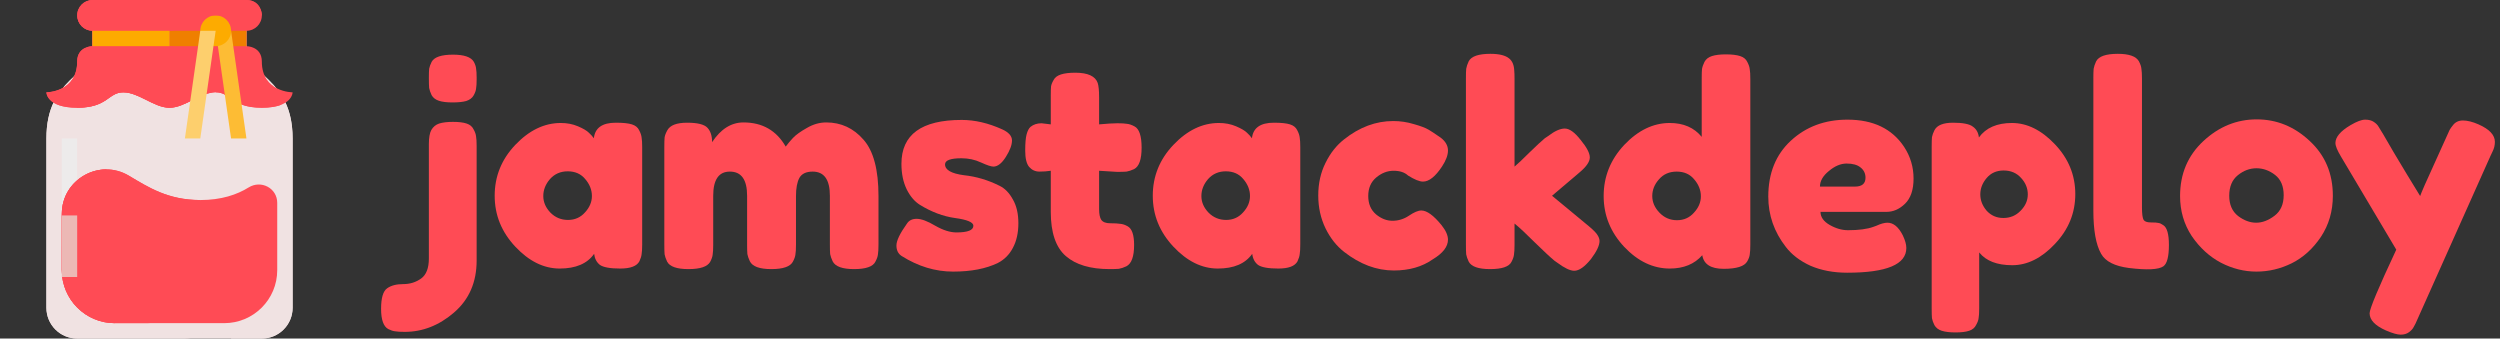 <svg width="288" height="39" viewBox="0 0 288 39" fill="none" xmlns="http://www.w3.org/2000/svg">
<rect x="0" y="0" width="288" height="39" fill="#333333" stroke="none"/>
<path d="M53.693 11.64C53.309 11.747 52.786 11.8 52.125 11.8C51.464 11.8 50.941 11.736 50.557 11.608C50.173 11.48 49.896 11.267 49.725 10.968C49.576 10.648 49.48 10.371 49.437 10.136C49.416 9.88 49.405 9.507 49.405 9.016C49.405 8.525 49.416 8.163 49.437 7.928C49.48 7.693 49.576 7.427 49.725 7.128C50.024 6.573 50.845 6.296 52.189 6.296C53.469 6.296 54.269 6.573 54.589 7.128C54.738 7.405 54.824 7.661 54.845 7.896C54.888 8.131 54.909 8.483 54.909 8.952V9.144C54.909 9.613 54.888 9.965 54.845 10.2C54.824 10.435 54.728 10.701 54.557 11C54.386 11.299 54.098 11.512 53.693 11.64ZM50.589 14.232C50.994 14.104 51.528 14.04 52.189 14.04C52.85 14.04 53.373 14.104 53.757 14.232C54.141 14.36 54.408 14.584 54.557 14.904C54.728 15.203 54.824 15.48 54.845 15.736C54.888 15.971 54.909 16.333 54.909 16.824V30.008C54.909 32.504 54.045 34.499 52.317 35.992C50.589 37.485 48.69 38.232 46.621 38.232C46.13 38.232 45.768 38.211 45.533 38.168C45.298 38.147 45.032 38.061 44.733 37.912C44.178 37.613 43.901 36.835 43.901 35.576C43.901 34.317 44.136 33.528 44.605 33.208C45.053 32.888 45.672 32.728 46.461 32.728C47.229 32.728 47.912 32.515 48.509 32.088C49.106 31.661 49.405 30.893 49.405 29.784V16.6C49.405 15.853 49.501 15.309 49.693 14.968C49.906 14.605 50.205 14.36 50.589 14.232Z" fill="#FF4B55"/>
<path d="M68.412 15.928C68.54 14.733 69.382 14.136 70.939 14.136C71.772 14.136 72.39 14.2 72.796 14.328C73.201 14.456 73.478 14.68 73.627 15C73.798 15.32 73.894 15.608 73.915 15.864C73.958 16.099 73.98 16.461 73.98 16.952V28.152C73.98 28.643 73.958 29.016 73.915 29.272C73.894 29.507 73.809 29.784 73.659 30.104C73.361 30.659 72.625 30.936 71.451 30.936C70.299 30.936 69.521 30.797 69.115 30.52C68.731 30.221 68.507 29.795 68.444 29.24C67.654 30.371 66.332 30.936 64.475 30.936C62.641 30.936 60.934 30.093 59.355 28.408C57.777 26.723 56.987 24.771 56.987 22.552C56.987 20.312 57.777 18.36 59.355 16.696C60.956 15.011 62.705 14.168 64.603 14.168C65.329 14.168 65.99 14.296 66.588 14.552C67.185 14.808 67.601 15.053 67.835 15.288C68.07 15.501 68.262 15.715 68.412 15.928ZM62.587 22.584C62.587 23.288 62.865 23.928 63.419 24.504C63.974 25.059 64.646 25.336 65.436 25.336C66.225 25.336 66.876 25.048 67.388 24.472C67.921 23.896 68.188 23.267 68.188 22.584C68.188 21.88 67.931 21.229 67.419 20.632C66.929 20.035 66.257 19.736 65.403 19.736C64.572 19.736 63.889 20.035 63.355 20.632C62.843 21.229 62.587 21.88 62.587 22.584Z" fill="#FF4B55"/>
<path d="M82.034 16.376C83.037 14.861 84.242 14.104 85.65 14.104C87.826 14.104 89.447 15.032 90.514 16.888C90.749 16.568 91.026 16.237 91.346 15.896C91.687 15.533 92.221 15.149 92.946 14.744C93.671 14.317 94.418 14.104 95.186 14.104C96.893 14.104 98.322 14.765 99.474 16.088C100.626 17.389 101.202 19.555 101.202 22.584V28.184C101.202 28.675 101.181 29.048 101.138 29.304C101.117 29.539 101.021 29.816 100.85 30.136C100.573 30.712 99.751 31 98.386 31C97.042 31 96.221 30.701 95.922 30.104C95.773 29.784 95.677 29.507 95.634 29.272C95.613 29.016 95.602 28.643 95.602 28.152V22.552C95.602 20.696 94.941 19.768 93.618 19.768C92.871 19.768 92.359 20.013 92.082 20.504C91.826 20.995 91.698 21.688 91.698 22.584V28.184C91.698 28.696 91.677 29.069 91.634 29.304C91.613 29.539 91.517 29.816 91.346 30.136C91.047 30.712 90.215 31 88.85 31C87.506 31 86.685 30.701 86.386 30.104C86.237 29.784 86.141 29.507 86.098 29.272C86.077 29.016 86.066 28.643 86.066 28.152V22.552C86.066 20.696 85.405 19.768 84.082 19.768C82.802 19.768 82.162 20.696 82.162 22.552V28.216C82.162 28.707 82.141 29.08 82.098 29.336C82.077 29.571 81.981 29.848 81.81 30.168C81.49 30.723 80.658 31 79.314 31C77.97 31 77.149 30.712 76.85 30.136C76.701 29.816 76.605 29.539 76.562 29.304C76.541 29.069 76.53 28.696 76.53 28.184V16.92C76.53 16.429 76.541 16.067 76.562 15.832C76.605 15.576 76.711 15.299 76.882 15C77.202 14.424 77.959 14.136 79.154 14.136C80.349 14.136 81.127 14.328 81.49 14.712C81.853 15.096 82.034 15.651 82.034 16.376Z" fill="#FF4B55"/>
<path d="M103.877 29.496C103.471 29.24 103.269 28.835 103.269 28.28C103.269 27.725 103.674 26.883 104.485 25.752C104.719 25.389 105.093 25.208 105.605 25.208C106.138 25.208 106.853 25.475 107.749 26.008C108.645 26.52 109.455 26.776 110.181 26.776C111.482 26.776 112.133 26.52 112.133 26.008C112.133 25.603 111.418 25.304 109.989 25.112C108.645 24.92 107.311 24.419 105.989 23.608C105.37 23.224 104.858 22.627 104.453 21.816C104.047 20.984 103.845 20.003 103.845 18.872C103.845 15.501 106.159 13.816 110.789 13.816C112.303 13.816 113.861 14.179 115.461 14.904C116.207 15.245 116.581 15.672 116.581 16.184C116.581 16.696 116.346 17.325 115.877 18.072C115.407 18.819 114.927 19.192 114.437 19.192C114.181 19.192 113.701 19.032 112.997 18.712C112.314 18.392 111.567 18.232 110.757 18.232C109.498 18.232 108.869 18.467 108.869 18.936C108.869 19.576 109.594 19.992 111.045 20.184C112.453 20.333 113.818 20.739 115.141 21.4C115.759 21.699 116.271 22.221 116.677 22.968C117.103 23.693 117.317 24.611 117.317 25.72C117.317 26.829 117.103 27.779 116.677 28.568C116.271 29.336 115.695 29.912 114.949 30.296C113.583 30.957 111.866 31.288 109.797 31.288C107.749 31.288 105.775 30.691 103.877 29.496Z" fill="#FF4B55"/>
<path d="M128.697 19.8L126.617 19.672V24.088C126.617 24.664 126.702 25.08 126.873 25.336C127.065 25.592 127.406 25.72 127.897 25.72C128.409 25.72 128.793 25.741 129.049 25.784C129.326 25.805 129.614 25.901 129.913 26.072C130.404 26.349 130.649 27.064 130.649 28.216C130.649 29.56 130.35 30.381 129.753 30.68C129.433 30.829 129.145 30.925 128.889 30.968C128.654 30.989 128.302 31 127.833 31C125.614 31 123.929 30.499 122.777 29.496C121.625 28.493 121.049 26.797 121.049 24.408V19.672C120.644 19.736 120.206 19.768 119.737 19.768C119.268 19.768 118.873 19.587 118.553 19.224C118.254 18.861 118.105 18.243 118.105 17.368C118.105 16.493 118.158 15.864 118.265 15.48C118.372 15.075 118.521 14.787 118.713 14.616C119.054 14.339 119.481 14.2 119.993 14.2L121.049 14.328V11.032C121.049 10.541 121.06 10.179 121.081 9.944C121.124 9.709 121.23 9.453 121.401 9.176C121.678 8.643 122.5 8.376 123.865 8.376C125.316 8.376 126.18 8.771 126.457 9.56C126.564 9.901 126.617 10.445 126.617 11.192V14.328C127.556 14.243 128.26 14.2 128.729 14.2C129.22 14.2 129.582 14.221 129.817 14.264C130.073 14.285 130.361 14.381 130.681 14.552C131.236 14.829 131.513 15.651 131.513 17.016C131.513 18.36 131.225 19.181 130.649 19.48C130.329 19.629 130.041 19.725 129.785 19.768C129.55 19.789 129.188 19.8 128.697 19.8Z" fill="#FF4B55"/>
<path d="M144.224 15.928C144.352 14.733 145.195 14.136 146.752 14.136C147.584 14.136 148.203 14.2 148.608 14.328C149.013 14.456 149.291 14.68 149.44 15C149.611 15.32 149.707 15.608 149.728 15.864C149.771 16.099 149.792 16.461 149.792 16.952V28.152C149.792 28.643 149.771 29.016 149.728 29.272C149.707 29.507 149.621 29.784 149.472 30.104C149.173 30.659 148.437 30.936 147.264 30.936C146.112 30.936 145.333 30.797 144.928 30.52C144.544 30.221 144.32 29.795 144.256 29.24C143.467 30.371 142.144 30.936 140.288 30.936C138.453 30.936 136.747 30.093 135.168 28.408C133.589 26.723 132.8 24.771 132.8 22.552C132.8 20.312 133.589 18.36 135.168 16.696C136.768 15.011 138.517 14.168 140.416 14.168C141.141 14.168 141.803 14.296 142.4 14.552C142.997 14.808 143.413 15.053 143.648 15.288C143.883 15.501 144.075 15.715 144.224 15.928ZM138.4 22.584C138.4 23.288 138.677 23.928 139.232 24.504C139.787 25.059 140.459 25.336 141.248 25.336C142.037 25.336 142.688 25.048 143.2 24.472C143.733 23.896 144 23.267 144 22.584C144 21.88 143.744 21.229 143.232 20.632C142.741 20.035 142.069 19.736 141.216 19.736C140.384 19.736 139.701 20.035 139.168 20.632C138.656 21.229 138.4 21.88 138.4 22.584Z" fill="#FF4B55"/>
<path d="M157.622 22.584C157.622 23.48 157.921 24.184 158.519 24.696C159.116 25.187 159.745 25.432 160.407 25.432C161.089 25.432 161.719 25.24 162.295 24.856C162.892 24.451 163.372 24.248 163.734 24.248C164.374 24.248 165.153 24.813 166.071 25.944C166.561 26.563 166.807 27.117 166.807 27.608C166.807 28.419 166.22 29.176 165.047 29.88C163.831 30.733 162.337 31.16 160.566 31.16C158.582 31.16 156.673 30.445 154.839 29.016C153.964 28.333 153.249 27.427 152.695 26.296C152.14 25.144 151.863 23.885 151.863 22.52C151.863 21.133 152.14 19.885 152.695 18.776C153.249 17.645 153.964 16.739 154.839 16.056C156.609 14.648 158.497 13.944 160.503 13.944C161.313 13.944 162.103 14.061 162.87 14.296C163.638 14.509 164.204 14.723 164.566 14.936L165.078 15.256C165.463 15.512 165.761 15.715 165.975 15.864C166.529 16.291 166.807 16.781 166.807 17.336C166.807 17.869 166.582 18.477 166.134 19.16C165.367 20.333 164.631 20.92 163.926 20.92C163.521 20.92 162.945 20.685 162.199 20.216C161.814 19.853 161.26 19.672 160.535 19.672C159.83 19.672 159.169 19.928 158.55 20.44C157.932 20.952 157.622 21.667 157.622 22.584Z" fill="#FF4B55"/>
<path d="M178.794 22.552L183.05 26.072C183.583 26.52 183.914 26.861 184.042 27.096C184.191 27.331 184.266 27.555 184.266 27.768C184.266 28.28 183.935 28.973 183.274 29.848C182.548 30.744 181.908 31.192 181.354 31.192C180.884 31.192 180.234 30.883 179.402 30.264L179.082 30.04C178.591 29.635 177.834 28.931 176.81 27.928C175.786 26.904 175.007 26.179 174.474 25.752V28.216C174.474 28.707 174.452 29.08 174.41 29.336C174.388 29.571 174.292 29.848 174.122 30.168C173.844 30.723 173.023 31 171.658 31C170.314 31 169.492 30.712 169.194 30.136C169.044 29.816 168.948 29.539 168.906 29.304C168.884 29.048 168.874 28.675 168.874 28.184V9.016C168.874 8.525 168.884 8.163 168.906 7.928C168.948 7.672 169.044 7.384 169.194 7.064C169.492 6.488 170.324 6.2 171.69 6.2C172.714 6.2 173.439 6.381 173.866 6.744C174.228 7.043 174.42 7.512 174.442 8.152C174.463 8.344 174.474 8.643 174.474 9.048V19.192C174.858 18.872 175.434 18.328 176.202 17.56C176.991 16.792 177.578 16.248 177.962 15.928L178.346 15.672C179.092 15.096 179.732 14.808 180.266 14.808C180.799 14.808 181.407 15.245 182.09 16.12C182.794 16.973 183.146 17.645 183.146 18.136C183.146 18.627 182.751 19.203 181.962 19.864L178.794 22.552Z" fill="#FF4B55"/>
<path d="M196.357 7.128C196.528 6.808 196.816 6.584 197.221 6.456C197.627 6.328 198.16 6.264 198.821 6.264C199.504 6.264 200.048 6.328 200.453 6.456C200.859 6.584 201.136 6.808 201.285 7.128C201.456 7.448 201.552 7.736 201.573 7.992C201.616 8.227 201.637 8.589 201.637 9.08V28.184C201.637 28.675 201.616 29.048 201.573 29.304C201.552 29.539 201.456 29.805 201.285 30.104C200.965 30.68 200.059 30.968 198.565 30.968C197.093 30.968 196.272 30.445 196.101 29.4C195.205 30.424 193.957 30.936 192.357 30.936C190.437 30.936 188.688 30.104 187.109 28.44C185.531 26.755 184.741 24.803 184.741 22.584C184.741 20.344 185.531 18.381 187.109 16.696C188.709 15.011 190.459 14.168 192.357 14.168C193.936 14.168 195.163 14.701 196.037 15.768V9.048C196.037 8.557 196.048 8.195 196.069 7.96C196.112 7.704 196.208 7.427 196.357 7.128ZM191.173 24.504C191.728 25.08 192.4 25.368 193.189 25.368C193.979 25.368 194.629 25.08 195.141 24.504C195.675 23.928 195.941 23.299 195.941 22.616C195.941 21.912 195.685 21.261 195.173 20.664C194.683 20.067 194.011 19.768 193.157 19.768C192.304 19.768 191.621 20.067 191.109 20.664C190.597 21.24 190.341 21.88 190.341 22.584C190.341 23.288 190.619 23.928 191.173 24.504Z" fill="#FF4B55"/>
<path d="M220.442 20.568C220.442 21.869 220.112 22.84 219.45 23.48C218.81 24.099 218.096 24.408 217.306 24.408H209.722C209.722 25.005 210.074 25.507 210.778 25.912C211.482 26.317 212.186 26.52 212.89 26.52C214.128 26.52 215.098 26.392 215.802 26.136L216.154 26.008C216.666 25.773 217.093 25.656 217.434 25.656C218.117 25.656 218.704 26.136 219.194 27.096C219.472 27.672 219.61 28.163 219.61 28.568C219.61 30.467 217.338 31.416 212.794 31.416C211.216 31.416 209.808 31.149 208.57 30.616C207.354 30.061 206.405 29.336 205.722 28.44C204.378 26.712 203.706 24.781 203.706 22.648C203.706 19.96 204.57 17.816 206.298 16.216C208.048 14.595 210.224 13.784 212.826 13.784C215.792 13.784 217.968 14.829 219.354 16.92C220.08 18.029 220.442 19.245 220.442 20.568ZM213.69 21.496C214.501 21.496 214.906 21.155 214.906 20.472C214.906 19.981 214.714 19.587 214.33 19.288C213.968 18.989 213.434 18.84 212.73 18.84C212.048 18.84 211.365 19.128 210.682 19.704C210 20.259 209.658 20.856 209.658 21.496H213.69Z" fill="#FF4B55"/>
<path d="M222.53 35.576V16.888C222.53 16.397 222.541 16.035 222.562 15.8C222.605 15.565 222.701 15.299 222.85 15C223.149 14.424 223.863 14.136 224.994 14.136C226.125 14.136 226.882 14.285 227.266 14.584C227.671 14.861 227.906 15.277 227.97 15.832C228.781 14.723 230.05 14.168 231.778 14.168C233.527 14.168 235.181 14.989 236.738 16.632C238.295 18.275 239.074 20.184 239.074 22.36C239.074 24.536 238.295 26.445 236.738 28.088C235.202 29.731 233.559 30.552 231.81 30.552C230.061 30.552 228.791 30.061 228.002 29.08V35.544C228.002 36.035 227.981 36.397 227.938 36.632C227.917 36.867 227.821 37.133 227.65 37.432C227.501 37.752 227.234 37.976 226.85 38.104C226.466 38.232 225.943 38.296 225.282 38.296C224.621 38.296 224.087 38.232 223.682 38.104C223.298 37.976 223.021 37.763 222.85 37.464C222.701 37.165 222.605 36.899 222.562 36.664C222.541 36.429 222.53 36.067 222.53 35.576ZM228.866 20.504C228.375 21.08 228.13 21.709 228.13 22.392C228.13 23.075 228.375 23.704 228.866 24.28C229.378 24.835 230.018 25.112 230.786 25.112C231.575 25.112 232.237 24.835 232.77 24.28C233.325 23.725 233.602 23.096 233.602 22.392C233.602 21.688 233.346 21.059 232.834 20.504C232.322 19.928 231.65 19.64 230.818 19.64C230.007 19.64 229.357 19.928 228.866 20.504Z" fill="#FF4B55"/>
<path d="M241.155 9.016C241.155 8.525 241.166 8.163 241.187 7.928C241.23 7.672 241.326 7.384 241.475 7.064C241.774 6.488 242.606 6.2 243.971 6.2C245.272 6.2 246.083 6.488 246.403 7.064C246.574 7.384 246.67 7.672 246.691 7.928C246.734 8.184 246.755 8.557 246.755 9.048V23.864C246.755 24.632 246.819 25.123 246.947 25.336C247.075 25.528 247.352 25.624 247.779 25.624C248.227 25.624 248.526 25.645 248.675 25.688C248.824 25.709 249.006 25.795 249.219 25.944C249.646 26.221 249.859 26.979 249.859 28.216C249.859 29.56 249.646 30.381 249.219 30.68C248.664 31.064 247.342 31.128 245.251 30.872C243.608 30.659 242.542 30.115 242.051 29.24C241.454 28.195 241.155 26.531 241.155 24.248V9.016Z" fill="#FF4B55"/>
<path d="M251.144 22.584C251.144 20.024 252.04 17.912 253.832 16.248C255.624 14.584 257.672 13.752 259.976 13.752C262.28 13.752 264.317 14.584 266.088 16.248C267.858 17.891 268.744 19.992 268.744 22.552C268.744 24.323 268.285 25.901 267.368 27.288C266.45 28.653 265.33 29.667 264.008 30.328C262.706 30.968 261.352 31.288 259.944 31.288C258.536 31.288 257.17 30.947 255.848 30.264C254.525 29.56 253.405 28.536 252.488 27.192C251.592 25.827 251.144 24.291 251.144 22.584ZM257.832 24.888C258.514 25.4 259.208 25.656 259.912 25.656C260.616 25.656 261.32 25.389 262.024 24.856C262.728 24.323 263.08 23.533 263.08 22.488C263.08 21.443 262.749 20.664 262.088 20.152C261.426 19.64 260.712 19.384 259.944 19.384C259.176 19.384 258.461 19.651 257.8 20.184C257.138 20.717 256.808 21.507 256.808 22.552C256.808 23.576 257.149 24.355 257.832 24.888Z" fill="#FF4B55"/>
<path d="M285.523 14.328C286.781 14.883 287.411 15.555 287.411 16.344C287.411 16.728 287.325 17.091 287.154 17.432C286.984 17.773 286.898 17.955 286.898 17.976L278.514 36.728C278.344 37.133 278.195 37.443 278.066 37.656C277.96 37.869 277.779 38.072 277.523 38.264C277.267 38.456 276.947 38.552 276.562 38.552C276.178 38.552 275.613 38.392 274.867 38.072C273.608 37.517 272.979 36.856 272.979 36.088C272.979 35.576 274.003 33.133 276.051 28.76L269.682 18.04C269.256 17.336 269.042 16.813 269.042 16.472C269.042 15.789 269.619 15.107 270.771 14.424C271.496 13.997 272.061 13.784 272.467 13.784C272.872 13.784 273.202 13.869 273.458 14.04C273.714 14.211 273.896 14.392 274.003 14.584C274.131 14.755 274.717 15.747 275.762 17.56C276.829 19.352 277.842 21.027 278.803 22.584C278.909 22.243 279.485 20.931 280.531 18.648C281.576 16.344 282.131 15.117 282.195 14.968C282.28 14.819 282.408 14.637 282.579 14.424C282.856 14.061 283.24 13.88 283.73 13.88C284.242 13.88 284.84 14.029 285.523 14.328Z" fill="#FF4B55"/>
<path d="M28.391 5.318V1.773H10.664V5.318C10.664 8.864 5.346 8.864 5.346 15.954V35.455C5.346 37.413 6.933 39 8.891 39H30.164C32.122 39 33.709 37.413 33.709 35.455V15.954C33.709 8.864 28.391 8.864 28.391 5.318Z" fill="#F0E2E2"/>
<path d="M30.164 39H26.619V37.227H30.164C31.143 37.226 31.936 36.433 31.937 35.455V15.955C31.937 12.565 30.523 11.233 29.157 9.945C28.026 8.879 26.619 7.553 26.619 5.318H28.391C28.391 6.787 29.31 7.653 30.373 8.655C31.86 10.056 33.709 11.8 33.709 15.955V35.455C33.708 37.412 32.121 38.998 30.164 39Z" fill="#F0E2E2"/>
<path d="M24.846 35.455V15.954C24.846 8.864 19.528 8.864 19.528 5.318V1.773H10.664V5.318C10.664 8.864 5.346 8.864 5.346 15.954V35.455C5.346 37.413 6.933 39 8.891 39H21.3C23.259 39 24.846 37.413 24.846 35.455Z" fill="#F0E2E2"/>
<path d="M7.119 15.955H8.891V28.364H7.119V15.955Z" fill="#EDEBEB"/>
<path d="M30.164 7.091C30.164 5.318 28.391 5.318 28.391 5.318V3.546C29.37 3.546 30.164 2.752 30.164 1.773C30.164 0.794 29.37 0 28.391 0H10.664C9.686 0.001 8.893 0.794 8.893 1.773C8.893 2.751 9.686 3.545 10.664 3.546V5.318C10.664 5.318 8.891 5.318 8.891 7.091C8.891 10.636 5.346 10.636 5.346 10.636C5.346 10.636 5.346 12.409 8.891 12.409C12.437 12.409 12.437 10.636 14.209 10.636C15.982 10.636 17.755 12.409 19.528 12.409C21.3 12.409 23.073 10.636 24.846 10.636C26.619 10.636 26.619 12.409 30.164 12.409C33.709 12.409 33.709 10.636 33.709 10.636C33.709 10.636 30.164 10.636 30.164 7.091Z" fill="#FF4B55"/>
<path d="M30.164 12.409C28.087 12.409 27.215 11.793 26.515 11.297C26.013 10.942 25.58 10.636 24.846 10.636V8.864C26.143 8.864 26.949 9.433 27.537 9.849C28.135 10.272 28.65 10.636 30.164 10.636C31.022 10.636 31.516 10.514 31.779 10.411L32.423 12.063C31.834 12.292 31.074 12.409 30.164 12.409Z" fill="#FF4B55"/>
<path d="M10.664 3.546H28.391V5.318H10.664V3.546Z" fill="#EF7F00"/>
<path d="M8.891 12.409C12.437 12.409 12.437 10.636 14.209 10.636C15.982 10.636 17.755 12.409 19.528 12.409C21.3 12.409 23.073 10.636 24.846 10.636C24.846 10.636 21.3 10.636 21.3 7.091C21.3 5.318 19.528 5.318 19.528 5.318V3.546C20.507 3.546 21.3 2.752 21.3 1.773C21.3 0.794 20.507 0 19.528 0H10.664C9.686 0.001 8.893 0.794 8.893 1.773C8.893 2.751 9.686 3.545 10.664 3.546V5.318C10.664 5.318 8.891 5.318 8.891 7.091C8.891 10.636 5.346 10.636 5.346 10.636C5.346 10.636 5.346 12.409 8.891 12.409Z" fill="#FF4B55"/>
<path d="M19.528 12.409C18.641 12.409 17.78 11.979 16.869 11.523C15.954 11.066 15.094 10.636 14.209 10.636C13.476 10.636 13.043 10.942 12.542 11.297C11.841 11.793 10.969 12.409 8.891 12.409V10.636C10.405 10.636 10.92 10.272 11.518 9.85C12.106 9.433 12.912 8.864 14.209 8.864C15.513 8.864 16.651 9.432 17.656 9.934C18.349 10.281 19.06 10.636 19.528 10.636C19.995 10.636 20.706 10.281 21.394 9.937L22.187 11.523C21.275 11.979 20.414 12.409 19.528 12.409Z" fill="#FF4B55"/>
<path d="M10.664 3.546H19.528V5.318H10.664V3.546Z" fill="#FDAB00"/>
<path d="M26.619 3.546H24.846L26.619 15.954H28.391L26.619 3.546Z" fill="#FDBC34"/>
<path d="M26.619 3.546C26.619 4.525 25.825 5.318 24.846 5.318C23.867 5.318 23.073 4.525 23.073 3.546C23.073 2.566 23.867 1.773 24.846 1.773C25.825 1.773 26.619 2.566 26.619 3.546Z" fill="#FDAB00"/>
<path d="M24.846 3.546H23.073L21.3 15.954H23.073L24.846 3.546Z" fill="#FDCF6D"/>
<path d="M31.937 23.37C31.937 21.674 30.081 20.699 28.64 21.595C27.316 22.419 25.508 23.045 23.073 23.045C19.405 23.045 17.16 21.622 14.865 20.248C11.455 18.206 7.119 20.674 7.119 24.649V31.124C7.119 34.495 9.851 37.227 13.222 37.227H25.834C29.204 37.227 31.937 34.495 31.937 31.124V23.37Z" fill="#FF4B55"/>
<path d="M23.073 31.124V23.37C23.067 23.26 23.052 23.151 23.028 23.044C19.387 23.031 17.15 21.616 14.865 20.248C11.455 18.206 7.119 20.674 7.119 24.649V31.124C7.119 34.495 9.851 37.227 13.222 37.227H16.97C20.341 37.227 23.073 34.495 23.073 31.124Z" fill="#FF4B55"/>
<path d="M13.222 37.227C9.853 37.223 7.122 34.493 7.119 31.124V24.649C7.119 21.478 9.783 19.515 12.251 19.515V21.287C10.636 21.287 8.891 22.573 8.891 24.649V31.124C8.894 33.515 10.831 35.452 13.222 35.455V37.227Z" fill="#FF4B55"/>
<path d="M30.164 1.773H23.073V0H28.391C30.164 0 30.164 1.773 30.164 1.773Z" fill="#FF4B55"/>
<path d="M7.119 24.818H8.891V31.909H7.119V24.818Z" fill="#ECB8B5"/>
</svg>
